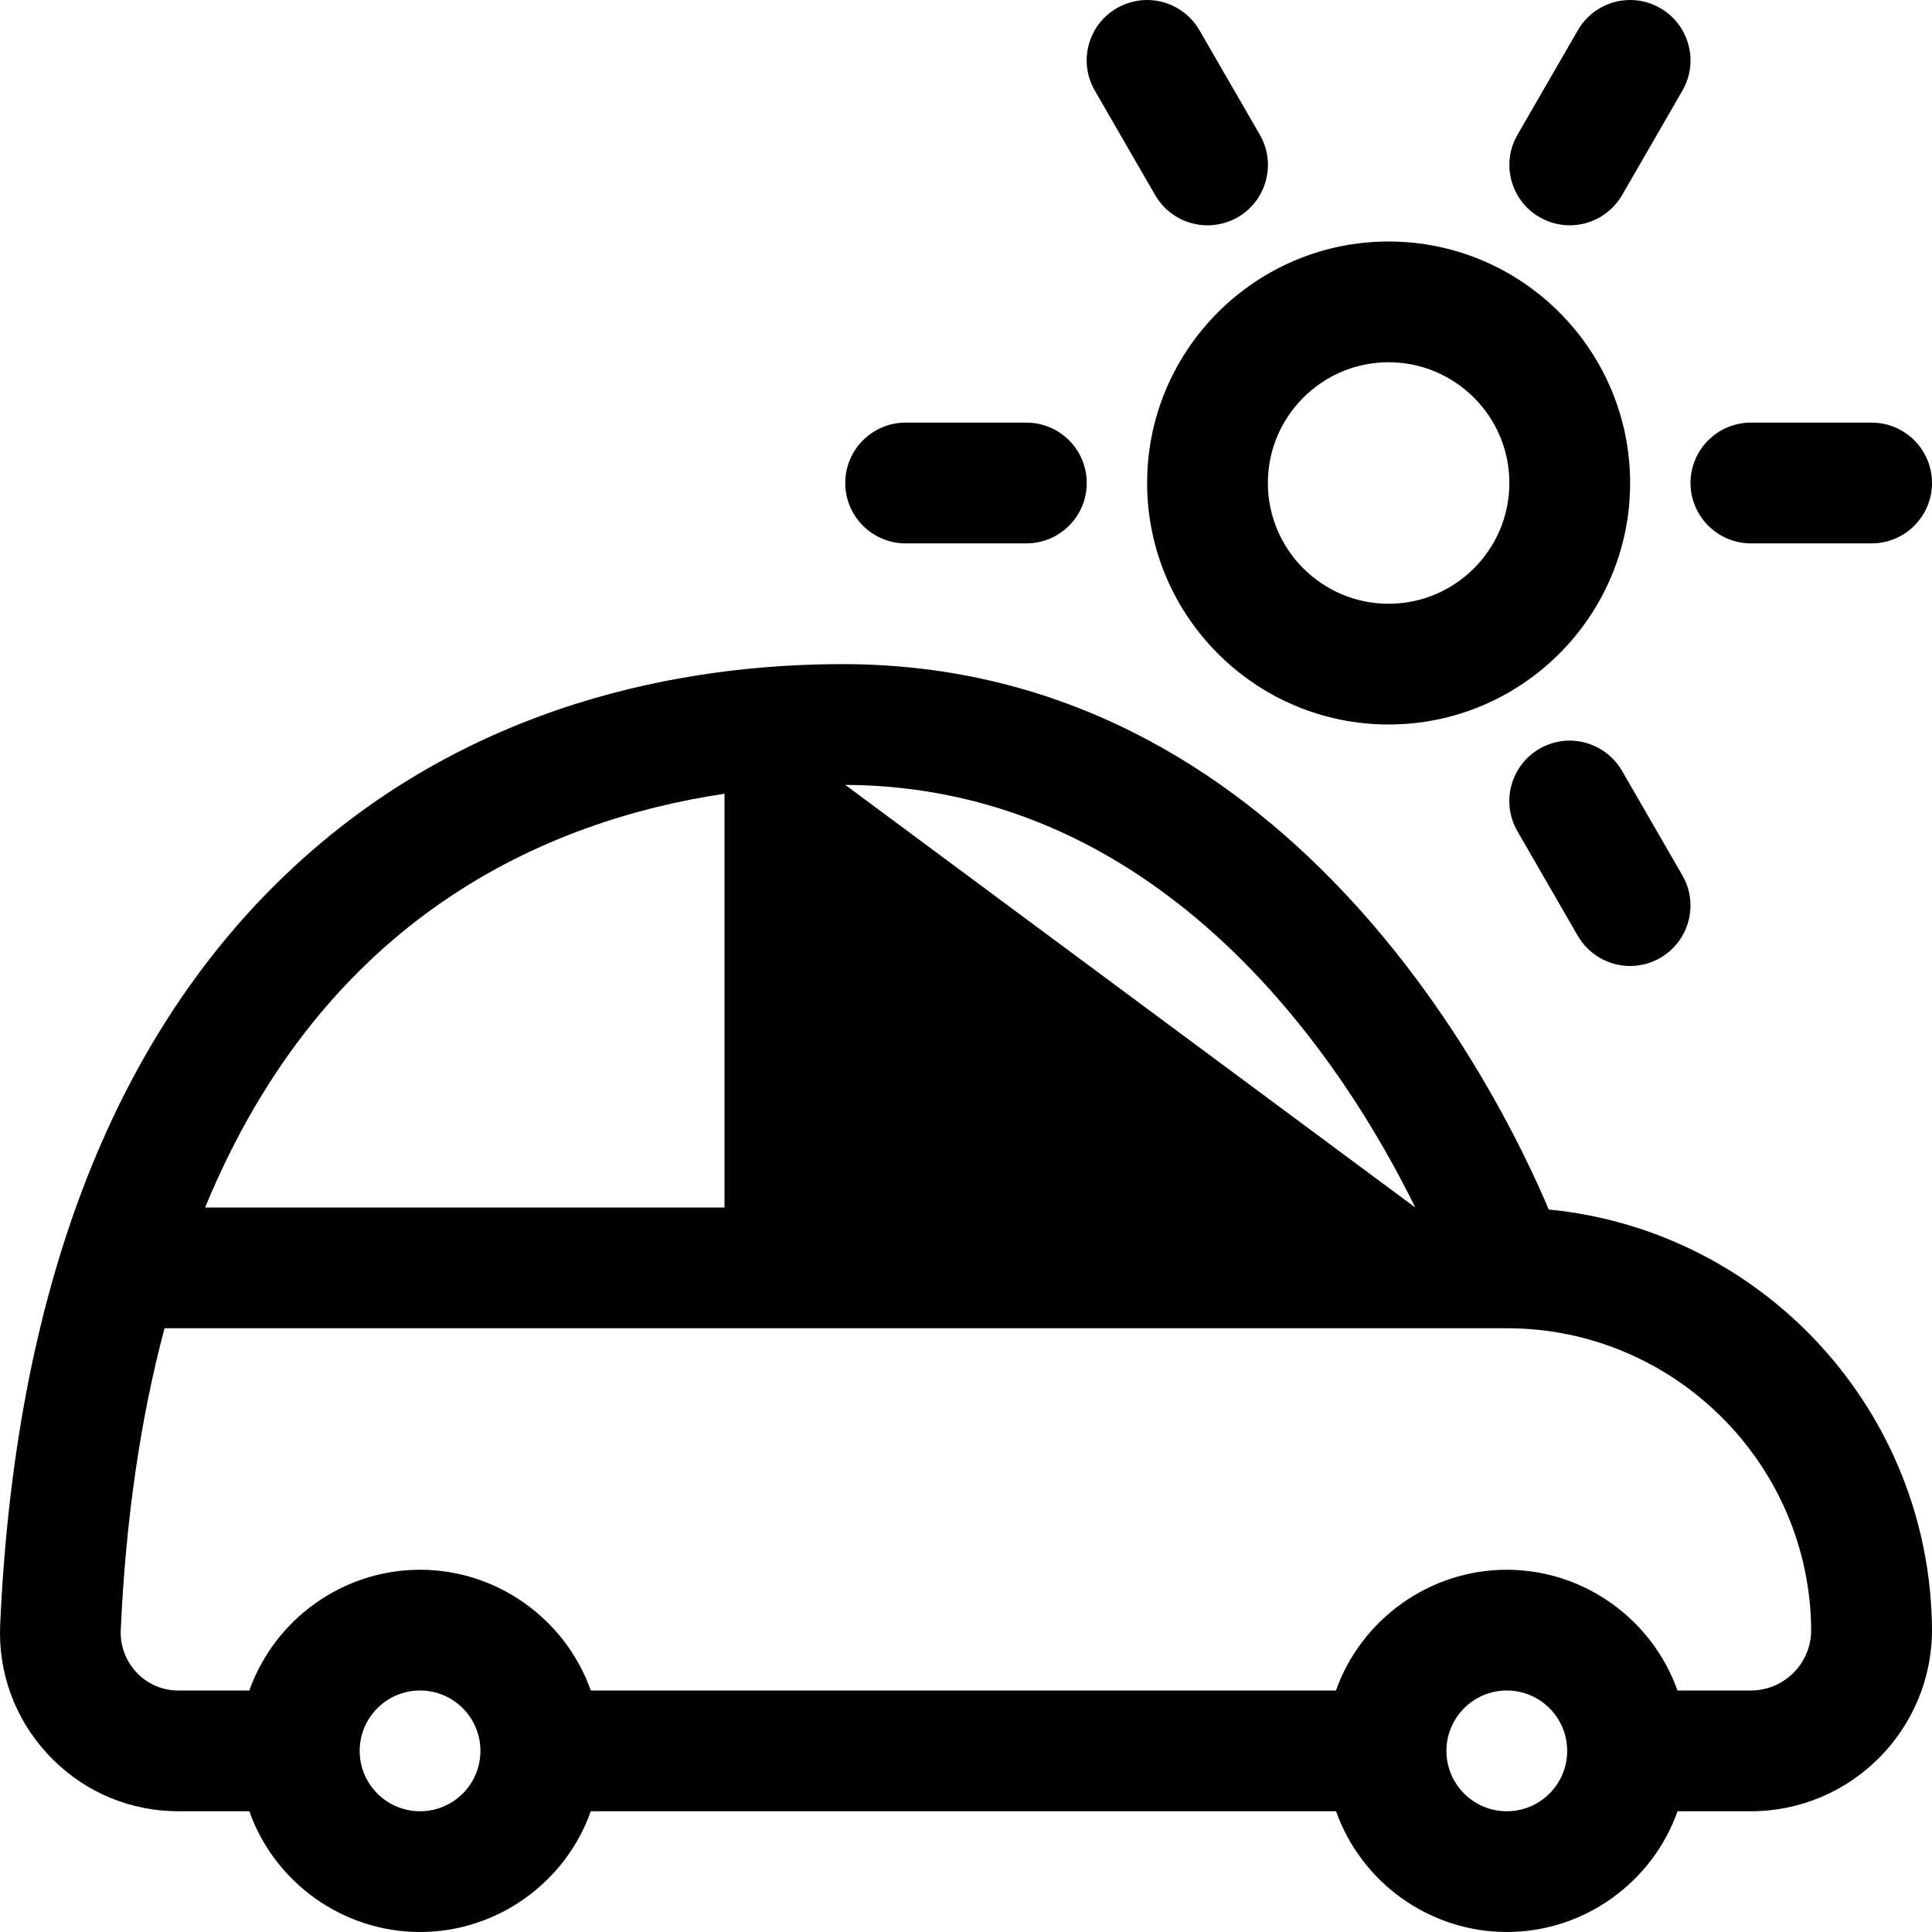 <?xml version="1.0" encoding="utf-8"?>
<!-- Generator: Adobe Illustrator 22.1.0, SVG Export Plug-In . SVG Version: 6.00 Build 0)  -->
<svg version="1.1" id="Layer_1" xmlns="http://www.w3.org/2000/svg" xmlns:xlink="http://www.w3.org/1999/xlink" x="0px" y="0px"
	 viewBox="0 0 24 24" style="enable-background:new 0 0 24 24;" xml:space="preserve">
<title>car-sun</title>
<g>
	<path d="M18.718,24c-0.96,0-1.808-0.615-2.121-1.5H7.339C7.026,23.385,6.178,24,5.218,24s-1.808-0.615-2.121-1.5H2.218
		c-0.032,0-0.065-0.001-0.097-0.002c-0.591-0.025-1.137-0.28-1.538-0.718c-0.401-0.437-0.607-1.004-0.581-1.597
		c0.185-4.112,1.378-7.247,3.546-9.318C5.811,8.704,8.56,8.25,10.468,8.25c5.497,0,8.12,5.236,8.771,6.775
		c2.672,0.26,4.744,2.509,4.761,5.221c0,1.244-1.009,2.254-2.25,2.254h-0.911C20.526,23.385,19.678,24,18.718,24z M18.718,21
		c-0.414,0-0.75,0.336-0.75,0.75s0.336,0.75,0.75,0.75s0.75-0.336,0.75-0.75S19.132,21,18.718,21z M5.218,21
		c-0.414,0-0.75,0.336-0.75,0.75s0.336,0.75,0.75,0.75s0.75-0.336,0.75-0.75S5.632,21,5.218,21z M2.044,16.5
		c-0.3,1.123-0.483,2.383-0.544,3.75c-0.008,0.191,0.059,0.375,0.188,0.517c0.13,0.142,0.307,0.225,0.499,0.233L2.228,21l0.869,0
		c0.314-0.885,1.162-1.5,2.121-1.5s1.808,0.615,2.121,1.5h9.257c0.314-0.885,1.162-1.5,2.121-1.5s1.808,0.615,2.121,1.5h0.911
		c0.414,0,0.75-0.336,0.75-0.75c-0.012-2.067-1.707-3.75-3.777-3.75C18.722,16.5,2.044,16.5,2.044,16.5z M17.581,15
		c-0.839-1.711-3.055-5.231-7.081-5.25L17.581,15z M9,15V9.86C6.777,10.194,4.035,11.39,2.548,15H9z"/>
	<path d="M17.25,9c-1.654,0-3-1.346-3-3s1.346-3,3-3s3,1.346,3,3S18.904,9,17.25,9z M17.25,4.5c-0.827,0-1.5,0.673-1.5,1.5
		s0.673,1.5,1.5,1.5s1.5-0.673,1.5-1.5S18.077,4.5,17.25,4.5z"/>
	<path d="M11.25,6.75c-0.414,0-0.75-0.336-0.75-0.75s0.336-0.75,0.75-0.75h1.5c0.414,0,0.75,0.336,0.75,0.75s-0.336,0.75-0.75,0.75
		H11.25z"/>
	<path d="M21.75,6.75C21.337,6.75,21,6.413,21,6s0.336-0.75,0.75-0.75h1.5C23.664,5.25,24,5.586,24,6s-0.336,0.75-0.75,0.75H21.75z"
		/>
	<path d="M15,2.799c-0.268,0-0.517-0.144-0.65-0.375l-0.75-1.299c-0.1-0.173-0.127-0.375-0.075-0.569
		C13.577,0.362,13.702,0.2,13.875,0.1C13.989,0.035,14.119,0,14.25,0c0.267,0,0.516,0.144,0.65,0.375l0.75,1.299
		c0.1,0.173,0.127,0.375,0.075,0.569c-0.052,0.194-0.176,0.355-0.349,0.456C15.261,2.764,15.132,2.799,15,2.799z"/>
	<path d="M20.25,12c-0.268,0-0.517-0.144-0.65-0.375l-0.75-1.299c-0.1-0.173-0.127-0.375-0.075-0.569
		c0.052-0.194,0.176-0.355,0.349-0.456c0.114-0.066,0.243-0.101,0.375-0.101c0.267,0,0.516,0.144,0.65,0.375l0.75,1.299
		c0.1,0.173,0.127,0.375,0.075,0.569c-0.052,0.194-0.176,0.355-0.349,0.456C20.511,11.965,20.382,12,20.25,12z"/>
	<path d="M19.5,2.799c-0.131,0-0.261-0.035-0.375-0.101c-0.173-0.1-0.297-0.262-0.349-0.455c-0.052-0.193-0.025-0.396,0.075-0.569
		l0.75-1.299C19.734,0.143,19.983,0,20.25,0c0.132,0,0.261,0.035,0.375,0.101c0.173,0.1,0.297,0.262,0.349,0.455
		C21.026,0.749,21,0.951,20.9,1.125l-0.75,1.299C20.016,2.655,19.767,2.799,19.5,2.799z"/>
</g>
</svg>
